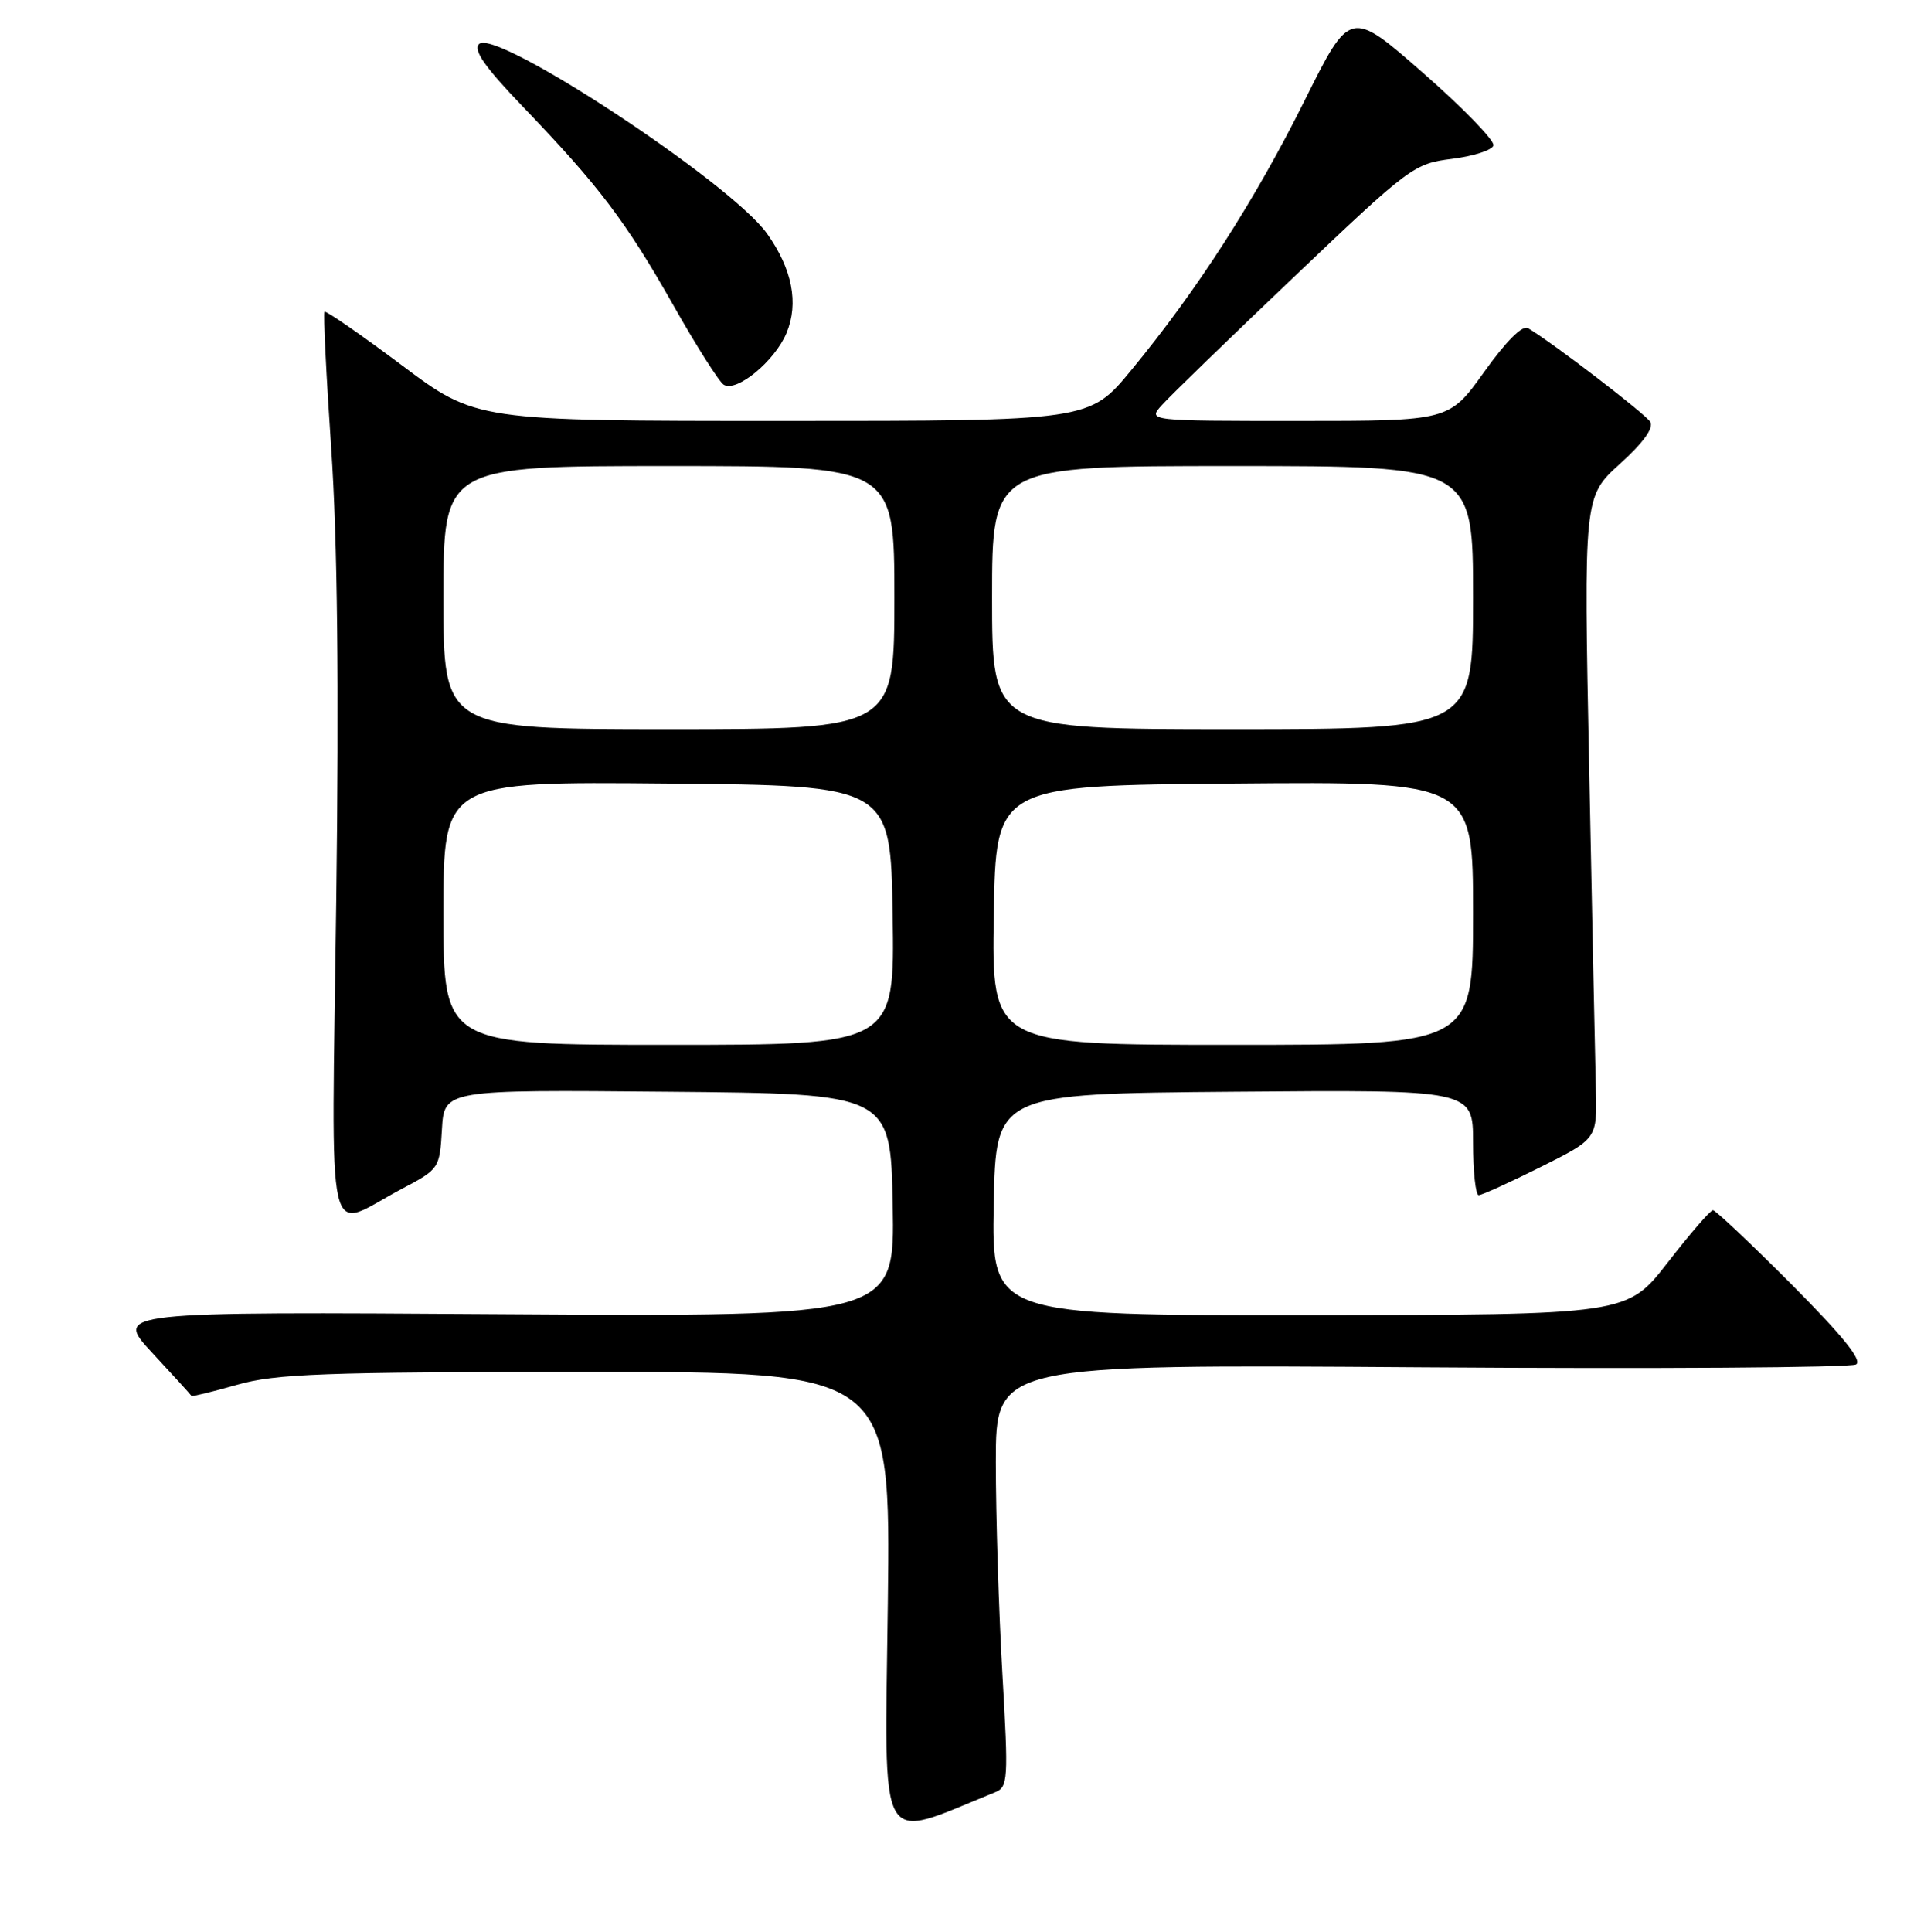 <?xml version="1.0" encoding="UTF-8" standalone="no"?>
<!DOCTYPE svg PUBLIC "-//W3C//DTD SVG 1.1//EN" "http://www.w3.org/Graphics/SVG/1.1/DTD/svg11.dtd" >
<svg xmlns="http://www.w3.org/2000/svg" xmlns:xlink="http://www.w3.org/1999/xlink" version="1.1" viewBox="0 0 256 257">
 <g >
 <path fill="currentColor"
d=" M 132.37 238.45 C 134.14 237.74 134.19 236.86 133.37 222.60 C 132.89 214.29 132.50 201.65 132.50 194.50 C 132.50 181.50 132.50 181.50 189.11 181.90 C 220.24 182.12 246.28 181.95 246.96 181.52 C 247.83 180.99 245.17 177.70 238.38 170.88 C 232.96 165.44 228.26 161.00 227.92 161.00 C 227.57 161.00 224.87 164.13 221.90 167.96 C 216.50 174.92 216.50 174.92 174.22 174.96 C 131.95 175.00 131.95 175.00 132.22 160.25 C 132.50 145.50 132.50 145.50 164.25 145.24 C 196.00 144.97 196.00 144.97 196.00 151.99 C 196.00 155.84 196.34 159.00 196.75 159.00 C 197.16 159.00 200.88 157.31 205.00 155.25 C 212.50 151.50 212.50 151.50 212.34 145.00 C 212.25 141.43 211.85 122.21 211.45 102.29 C 210.72 66.08 210.72 66.08 215.53 61.72 C 218.65 58.90 220.07 56.93 219.57 56.12 C 218.90 55.03 206.59 45.60 203.31 43.66 C 202.57 43.22 200.39 45.40 197.48 49.48 C 192.82 56.00 192.82 56.00 172.76 56.00 C 152.69 56.00 152.69 56.00 154.60 53.89 C 155.64 52.72 163.58 45.02 172.24 36.78 C 187.55 22.20 188.13 21.77 193.16 21.14 C 196.01 20.79 198.51 19.99 198.71 19.36 C 198.92 18.74 194.72 14.40 189.37 9.72 C 179.65 1.21 179.65 1.21 173.57 13.41 C 166.98 26.66 159.25 38.67 150.52 49.25 C 144.96 56.00 144.96 56.00 104.15 56.00 C 63.34 56.00 63.34 56.00 53.43 48.57 C 47.98 44.49 43.37 41.30 43.18 41.48 C 43.00 41.67 43.40 49.85 44.07 59.66 C 44.90 71.72 45.12 91.21 44.74 119.79 C 44.12 167.96 43.12 163.61 53.50 158.14 C 58.44 155.53 58.50 155.44 58.80 150.24 C 59.11 144.97 59.11 144.97 88.80 145.24 C 118.50 145.50 118.50 145.50 118.78 160.34 C 119.05 175.17 119.05 175.17 67.12 174.84 C 15.18 174.50 15.18 174.50 20.28 180.00 C 23.09 183.03 25.43 185.59 25.48 185.71 C 25.54 185.82 28.27 185.16 31.54 184.23 C 36.69 182.76 43.00 182.53 78.00 182.52 C 118.50 182.50 118.50 182.50 118.13 213.29 C 117.72 246.99 116.51 244.85 132.37 238.45 Z  M 104.65 44.30 C 106.30 40.34 105.41 35.79 102.06 31.08 C 97.23 24.30 65.91 3.69 63.74 5.86 C 62.93 6.67 64.52 8.93 69.61 14.23 C 79.74 24.79 83.26 29.44 89.56 40.56 C 92.65 46.03 95.68 50.80 96.29 51.18 C 98.00 52.24 103.07 48.07 104.65 44.30 Z  M 59.00 121.49 C 59.00 103.97 59.00 103.97 88.75 104.24 C 118.50 104.50 118.50 104.50 118.77 121.75 C 119.05 139.00 119.05 139.00 89.02 139.00 C 59.00 139.00 59.00 139.00 59.00 121.49 Z  M 132.23 121.75 C 132.50 104.50 132.50 104.50 164.25 104.24 C 196.00 103.97 196.00 103.97 196.00 121.49 C 196.00 139.00 196.00 139.00 163.98 139.00 C 131.95 139.00 131.95 139.00 132.23 121.75 Z  M 59.00 79.50 C 59.00 62.00 59.00 62.00 89.00 62.00 C 119.00 62.00 119.00 62.00 119.00 79.50 C 119.00 97.00 119.00 97.00 89.00 97.00 C 59.00 97.00 59.00 97.00 59.00 79.50 Z  M 132.00 79.50 C 132.00 62.00 132.00 62.00 164.00 62.00 C 196.00 62.00 196.00 62.00 196.00 79.50 C 196.00 97.00 196.00 97.00 164.00 97.00 C 132.00 97.00 132.00 97.00 132.00 79.50 Z "/>
</g>
</svg>